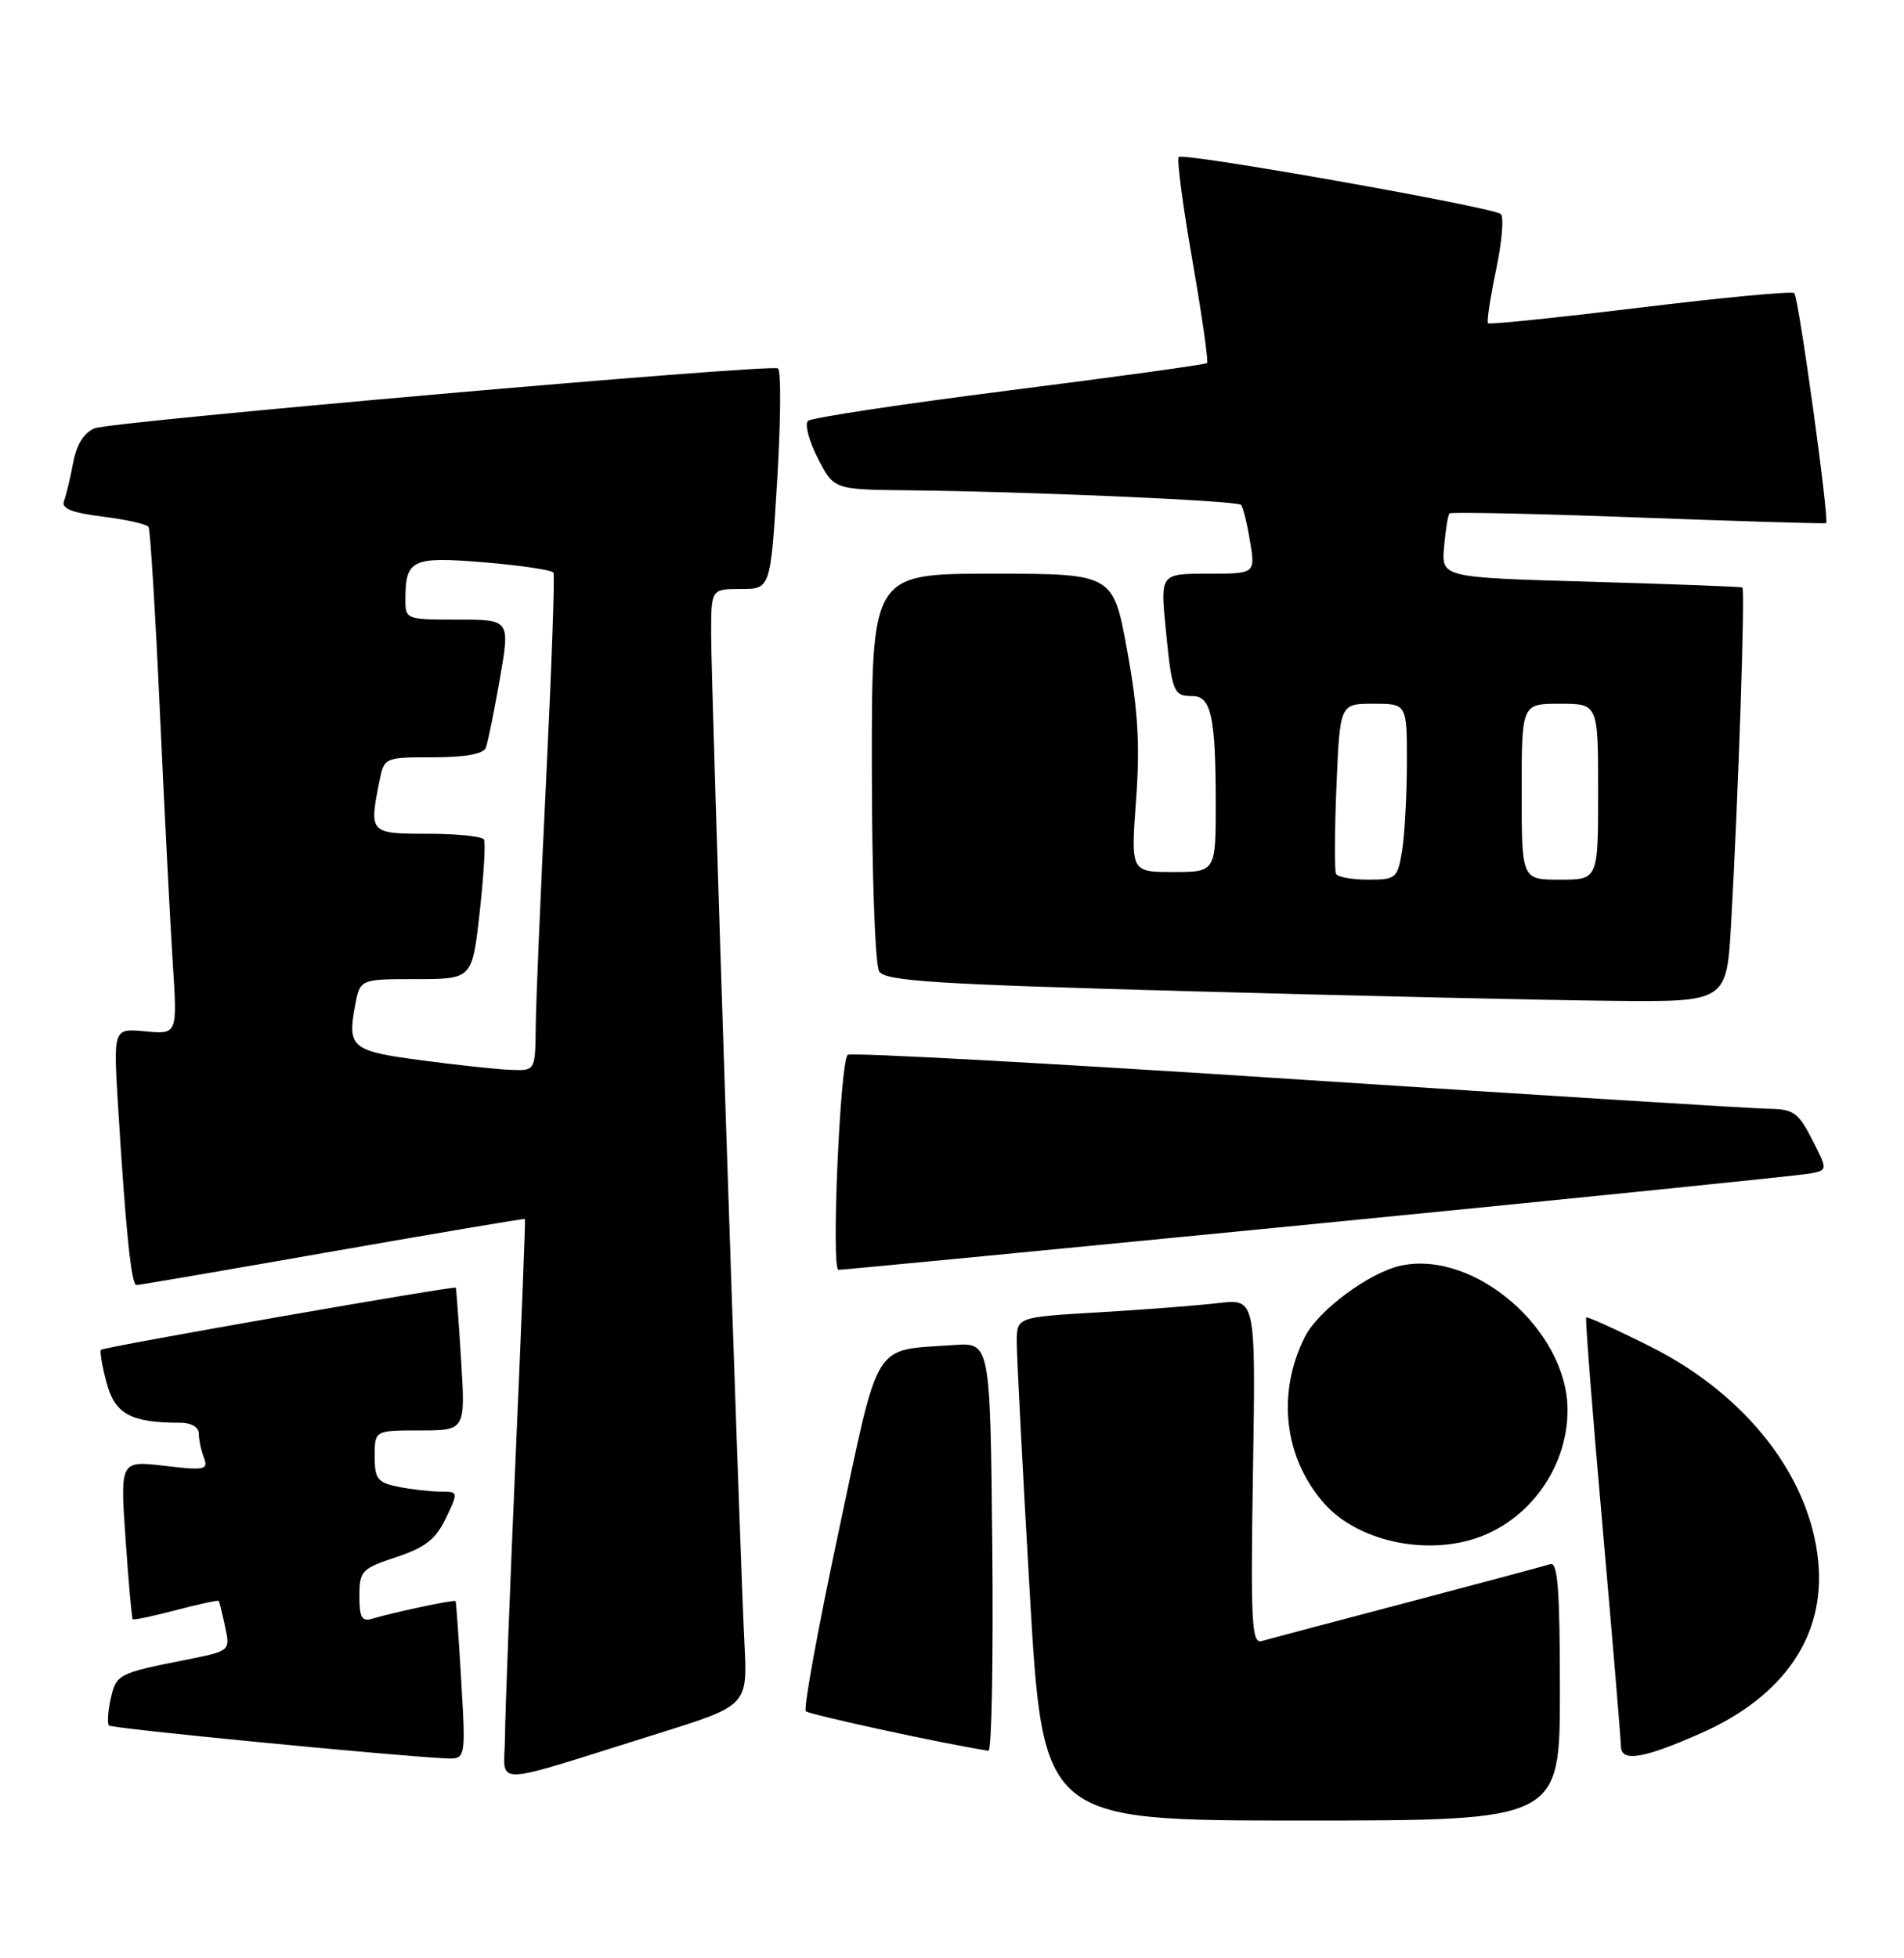 <?xml version="1.0" encoding="UTF-8" standalone="no"?>
<!DOCTYPE svg PUBLIC "-//W3C//DTD SVG 1.1//EN" "http://www.w3.org/Graphics/SVG/1.1/DTD/svg11.dtd" >
<svg xmlns="http://www.w3.org/2000/svg" xmlns:xlink="http://www.w3.org/1999/xlink" version="1.1" viewBox="0 0 249 256">
 <g >
 <path fill="currentColor"
d=" M 204.00 221.03 C 204.00 207.90 203.72 204.16 202.75 204.48 C 202.06 204.71 193.62 206.96 184.00 209.50 C 174.38 212.03 165.82 214.30 165.00 214.54 C 163.69 214.92 163.54 212.12 163.86 192.38 C 164.22 169.78 164.22 169.78 159.36 170.35 C 156.69 170.67 149.66 171.21 143.75 171.56 C 133.00 172.19 133.00 172.19 132.97 175.35 C 132.96 177.08 133.72 191.89 134.67 208.25 C 136.40 238.00 136.40 238.00 170.20 238.00 C 204.00 238.00 204.00 238.00 204.00 221.03 Z  M 86.14 226.60 C 97.78 222.96 97.78 222.96 97.35 214.73 C 96.72 202.32 93.00 89.78 93.00 82.95 C 93.00 77.00 93.00 77.00 96.89 77.00 C 100.77 77.00 100.77 77.00 101.64 62.75 C 102.11 54.91 102.16 48.35 101.73 48.16 C 100.41 47.58 14.61 55.10 12.38 55.99 C 10.99 56.55 10.02 58.11 9.57 60.49 C 9.19 62.50 8.65 64.75 8.37 65.49 C 7.99 66.48 9.35 67.02 13.44 67.54 C 16.51 67.92 19.21 68.53 19.43 68.89 C 19.65 69.25 20.32 80.11 20.91 93.02 C 21.50 105.93 22.26 120.71 22.59 125.86 C 23.20 135.23 23.20 135.23 19.01 134.83 C 14.82 134.43 14.82 134.43 15.43 144.46 C 16.45 161.05 17.17 168.00 17.85 168.00 C 18.21 167.99 29.75 166.02 43.50 163.60 C 57.25 161.19 68.57 159.28 68.65 159.36 C 68.73 159.43 68.18 173.45 67.43 190.50 C 66.69 207.55 66.06 224.04 66.04 227.15 C 65.99 233.62 63.46 233.69 86.14 226.60 Z  M 60.32 219.75 C 59.99 214.11 59.66 209.41 59.58 209.31 C 59.43 209.09 51.48 210.78 48.75 211.60 C 47.32 212.04 47.00 211.50 47.00 208.65 C 47.00 205.37 47.29 205.07 51.83 203.56 C 55.63 202.30 57.00 201.22 58.31 198.48 C 59.96 195.02 59.95 195.00 57.61 195.00 C 56.31 195.00 53.84 194.72 52.12 194.38 C 49.37 193.82 49.00 193.35 49.00 190.38 C 49.00 187.00 49.00 187.00 54.94 187.00 C 60.87 187.00 60.87 187.00 60.30 177.75 C 59.98 172.66 59.67 168.43 59.61 168.34 C 59.42 168.07 13.58 176.09 13.21 176.46 C 13.02 176.64 13.35 178.59 13.94 180.78 C 15.05 184.89 17.11 186.00 23.62 186.00 C 25.01 186.00 26.00 186.59 26.00 187.42 C 26.00 188.20 26.30 189.62 26.67 190.58 C 27.27 192.15 26.78 192.25 21.52 191.63 C 15.71 190.95 15.71 190.95 16.42 201.20 C 16.81 206.84 17.23 211.56 17.36 211.69 C 17.49 211.82 20.03 211.28 23.00 210.50 C 25.97 209.72 28.49 209.17 28.59 209.29 C 28.69 209.40 29.07 210.92 29.44 212.67 C 30.12 215.83 30.12 215.83 24.31 216.99 C 15.44 218.74 15.19 218.88 14.47 222.12 C 14.11 223.78 14.01 225.34 14.25 225.58 C 14.63 225.97 50.98 229.51 58.21 229.87 C 60.92 230.00 60.92 230.00 60.32 219.75 Z  M 222.55 226.54 C 233.32 221.75 238.72 213.83 237.79 204.17 C 236.72 193.01 228.35 182.30 215.78 176.01 C 211.34 173.79 207.58 172.09 207.44 172.23 C 207.30 172.38 208.25 184.65 209.57 199.50 C 210.88 214.35 211.96 227.30 211.98 228.27 C 212.00 230.41 214.88 229.94 222.55 226.54 Z  M 129.77 202.25 C 129.50 175.50 129.50 175.50 124.73 175.84 C 113.97 176.61 115.11 174.75 109.64 200.38 C 106.97 212.89 105.06 223.39 105.38 223.71 C 105.83 224.16 123.84 228.06 129.27 228.88 C 129.69 228.95 129.91 216.96 129.77 202.25 Z  M 194.28 200.62 C 200.66 197.89 205.00 191.30 205.00 184.34 C 205.00 173.89 192.80 163.35 183.16 165.47 C 179.07 166.36 172.40 171.31 170.67 174.73 C 166.94 182.10 167.90 190.54 173.14 196.51 C 177.72 201.73 187.34 203.60 194.28 200.62 Z  M 172.50 159.95 C 206.60 156.60 235.52 153.66 236.76 153.41 C 239.02 152.96 239.02 152.96 236.99 148.98 C 235.18 145.44 234.55 144.99 231.23 144.95 C 229.18 144.92 201.40 143.19 169.50 141.10 C 137.60 139.01 111.21 137.57 110.86 137.90 C 109.85 138.83 108.69 166.00 109.65 166.01 C 110.12 166.02 138.40 163.29 172.50 159.95 Z  M 226.39 120.75 C 227.34 103.98 228.24 77.01 227.86 76.80 C 227.66 76.70 218.72 76.36 208.00 76.05 C 188.50 75.50 188.50 75.50 188.85 71.50 C 189.04 69.30 189.36 67.33 189.56 67.12 C 189.76 66.92 200.85 67.15 214.21 67.65 C 227.57 68.15 238.64 68.48 238.81 68.39 C 239.27 68.13 235.23 38.90 234.65 38.32 C 234.38 38.04 225.33 38.89 214.54 40.21 C 203.76 41.52 194.78 42.45 194.60 42.26 C 194.41 42.08 194.89 38.94 195.65 35.29 C 196.42 31.63 196.70 28.35 196.27 27.98 C 195.21 27.08 154.76 19.91 154.15 20.52 C 153.88 20.79 154.68 26.89 155.94 34.06 C 157.19 41.24 158.05 47.27 157.86 47.46 C 157.66 47.66 146.03 49.26 132.00 51.04 C 117.97 52.82 106.13 54.61 105.67 55.02 C 105.21 55.43 105.78 57.62 106.94 59.88 C 109.04 64.00 109.04 64.00 118.77 64.10 C 134.27 64.25 161.79 65.45 162.30 66.00 C 162.56 66.28 163.09 68.41 163.47 70.75 C 164.18 75.00 164.18 75.00 157.96 75.00 C 151.74 75.00 151.74 75.00 152.45 82.23 C 153.27 90.52 153.46 91.00 155.94 91.00 C 158.38 91.00 158.97 93.67 158.99 104.75 C 159.00 114.00 159.00 114.00 153.44 114.00 C 147.88 114.00 147.88 114.00 148.57 104.60 C 149.10 97.40 148.83 92.84 147.42 85.10 C 145.58 75.00 145.58 75.00 129.79 75.00 C 114.00 75.00 114.00 75.00 114.02 100.25 C 114.02 114.41 114.45 126.16 114.98 127.00 C 115.78 128.26 122.26 128.67 155.71 129.59 C 177.60 130.19 202.32 130.76 210.65 130.84 C 225.81 131.00 225.81 131.00 226.39 120.75 Z  M 55.08 138.61 C 45.97 137.41 45.41 136.95 46.44 131.45 C 47.09 128.00 47.09 128.00 54.42 128.00 C 61.76 128.00 61.76 128.00 62.73 119.25 C 63.27 114.44 63.52 110.16 63.29 109.75 C 63.07 109.34 59.76 109.00 55.94 109.00 C 48.32 109.00 48.26 108.93 49.62 102.13 C 50.25 99.02 50.28 99.00 56.66 99.00 C 60.86 99.00 63.23 98.57 63.54 97.75 C 63.80 97.06 64.62 93.01 65.37 88.75 C 66.71 81.00 66.71 81.00 59.86 81.00 C 53.04 81.00 53.00 80.98 53.02 78.25 C 53.04 73.13 53.91 72.73 63.39 73.52 C 68.14 73.92 72.19 74.52 72.38 74.87 C 72.57 75.22 72.13 87.42 71.42 102.00 C 70.70 116.58 70.09 131.09 70.06 134.25 C 70.00 140.00 70.00 140.00 66.75 139.86 C 64.96 139.79 59.71 139.23 55.08 138.61 Z  M 174.72 114.25 C 174.51 113.84 174.53 108.66 174.78 102.75 C 175.23 92.00 175.23 92.00 179.61 92.00 C 184.00 92.00 184.00 92.00 183.99 99.75 C 183.98 104.01 183.70 109.19 183.36 111.25 C 182.77 114.82 182.55 115.00 178.93 115.00 C 176.83 115.00 174.94 114.66 174.72 114.25 Z  M 199.00 103.50 C 199.00 92.00 199.00 92.00 204.00 92.00 C 209.00 92.00 209.00 92.00 209.00 103.50 C 209.00 115.00 209.00 115.00 204.00 115.00 C 199.00 115.00 199.00 115.00 199.00 103.50 Z "/>
</g>
</svg>